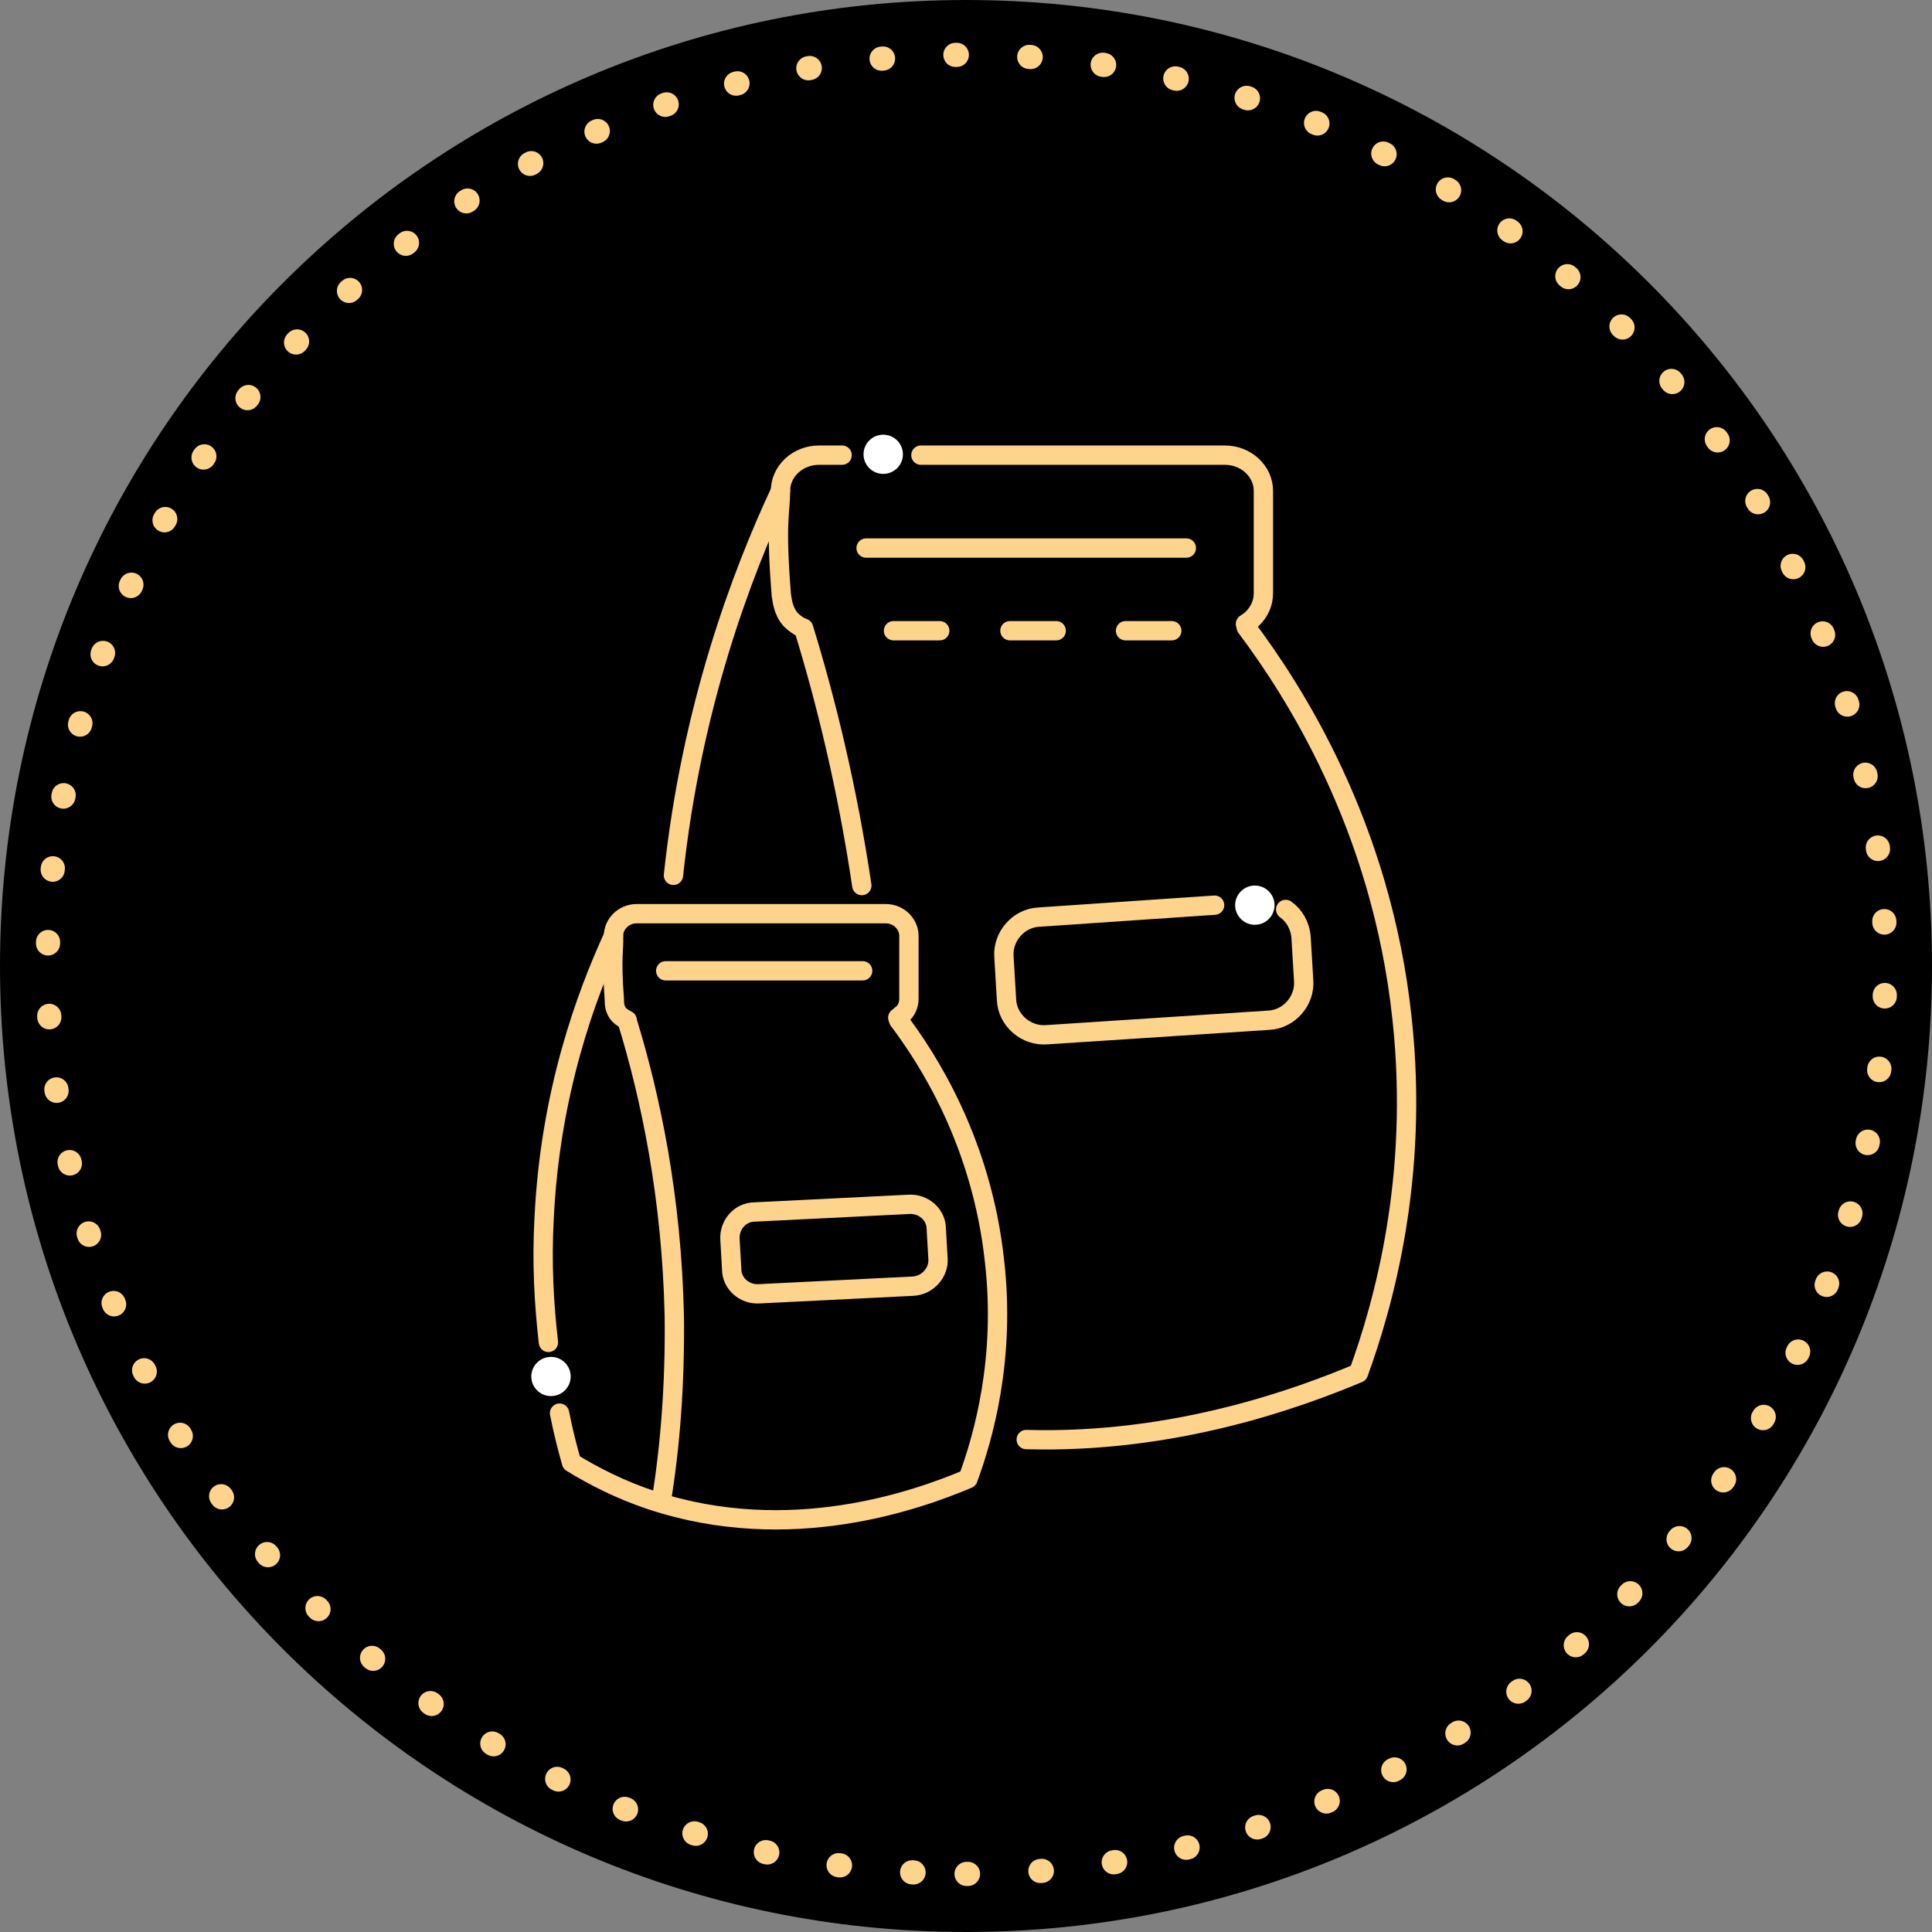 <svg width="80" height="80" viewBox="0 0 80 80" fill="none" xmlns="http://www.w3.org/2000/svg">
<rect x="0" y="0" width="80" height="80" fill="#808080" stroke="none"/>
<path d="M40 80C62.091 80 80 62.091 80 40C80 17.909 62.091 0 40 0C17.909 0 0 17.909 0 40C0 62.091 17.909 80 40 80Z" fill="black"/>
<path d="M40.023 77.595C61.035 77.595 78.068 60.733 78.068 39.932C78.068 19.132 61.035 2.27 40.023 2.27C19.011 2.27 1.978 19.132 1.978 39.932C1.978 60.733 19.011 77.595 40.023 77.595Z" stroke="#FED38C" stroke-miterlimit="10" stroke-linecap="round" stroke-linejoin="round" stroke-dasharray="0.06 3"/>
<path d="M42.494 59.609C48.663 59.786 53.804 57.88 56.251 56.856C57.279 54.033 58.768 48.775 58.059 42.21C57.208 34.128 53.485 28.482 51.606 25.976" stroke="#FED38C" stroke-width="0.8" stroke-miterlimit="10" stroke-linecap="round" stroke-linejoin="round"/>
<path d="M32.318 20.329C30.687 23.823 28.63 29.293 27.886 36.246" stroke="#FED38C" stroke-width="0.8" stroke-miterlimit="10" stroke-linecap="round" stroke-linejoin="round"/>
<path d="M35.686 36.669C35.083 32.611 34.197 29.011 33.275 26.011" stroke="#FED38C" stroke-width="0.8" stroke-miterlimit="10" stroke-linecap="round" stroke-linejoin="round"/>
<path d="M38.913 26.117C38.275 26.117 37.636 26.117 36.998 26.117" stroke="#FED38C" stroke-width="0.8" stroke-miterlimit="10" stroke-linecap="round" stroke-linejoin="round"/>
<path d="M43.735 26.117C43.097 26.117 42.459 26.117 41.82 26.117" stroke="#FED38C" stroke-width="0.8" stroke-miterlimit="10" stroke-linecap="round" stroke-linejoin="round"/>
<path d="M48.521 26.117C47.883 26.117 47.245 26.117 46.606 26.117" stroke="#FED38C" stroke-width="0.8" stroke-miterlimit="10" stroke-linecap="round" stroke-linejoin="round"/>
<path d="M38.133 18.847H50.72C51.606 18.847 52.315 19.518 52.315 20.329V24.564C52.315 24.988 52.138 25.341 51.854 25.623C51.783 25.694 51.677 25.764 51.571 25.835" stroke="#FED38C" stroke-width="0.8" stroke-miterlimit="10" stroke-linecap="round" stroke-linejoin="round"/>
<path d="M33.24 26.011C33.098 25.941 32.92 25.835 32.743 25.658C32.424 25.305 32.389 24.847 32.353 24.635C32.105 21.529 32.318 21.247 32.318 20.329C32.318 19.518 33.027 18.847 33.913 18.847H34.871" stroke="#FED38C" stroke-width="0.8" stroke-miterlimit="10" stroke-linecap="round" stroke-linejoin="round"/>
<path d="M35.863 22.694H49.124" stroke="#FED38C" stroke-width="0.8" stroke-miterlimit="10" stroke-linecap="round" stroke-linejoin="round"/>
<path d="M23.17 58.515C23.312 59.256 23.489 59.927 23.666 60.562C24.588 61.127 25.687 61.691 26.964 62.115C32.708 64.021 37.991 62.115 40.083 61.233C40.721 59.503 41.643 56.257 41.182 52.233C40.65 47.257 38.381 43.798 37.211 42.246" stroke="#FED38C" stroke-width="0.8" stroke-miterlimit="10" stroke-linecap="round" stroke-linejoin="round"/>
<path d="M25.404 38.752C24.269 41.222 22.78 45.245 22.532 50.433C22.425 52.304 22.532 54.033 22.709 55.586" stroke="#FED38C" stroke-width="0.8" stroke-miterlimit="10" stroke-linecap="round" stroke-linejoin="round"/>
<path d="M27.389 62.115C27.744 59.927 27.957 57.35 27.921 54.492C27.815 49.551 26.928 45.386 25.971 42.281" stroke="#FED38C" stroke-width="0.8" stroke-miterlimit="10" stroke-linecap="round" stroke-linejoin="round"/>
<path d="M25.971 42.246C25.9 42.21 25.758 42.14 25.652 42.034C25.439 41.822 25.439 41.54 25.439 41.399C25.297 39.493 25.439 39.316 25.404 38.752C25.404 38.258 25.829 37.834 26.361 37.834H36.679C37.21 37.834 37.636 38.258 37.636 38.752V41.363C37.636 41.61 37.529 41.857 37.352 41.998C37.281 42.034 37.246 42.104 37.175 42.14" stroke="#FED38C" stroke-width="0.8" stroke-miterlimit="10" stroke-linecap="round" stroke-linejoin="round"/>
<path d="M27.566 40.199H35.721" stroke="#FED38C" stroke-width="0.8" stroke-miterlimit="10" stroke-linecap="round" stroke-linejoin="round"/>
<path d="M53.237 37.658C53.591 37.905 53.839 38.328 53.875 38.822L53.981 40.587C54.052 41.434 53.379 42.21 52.528 42.246L43.344 42.846C42.493 42.916 41.713 42.246 41.678 41.398L41.572 39.634C41.501 38.787 42.174 38.011 43.025 37.975L50.294 37.481" stroke="#FED38C" stroke-width="0.8" stroke-miterlimit="10" stroke-linecap="round" stroke-linejoin="round"/>
<path d="M37.813 53.257L31.431 53.574C30.828 53.61 30.297 53.151 30.297 52.551L30.226 51.316C30.19 50.716 30.651 50.186 31.254 50.186L37.636 49.869C38.239 49.833 38.77 50.292 38.77 50.892L38.841 52.127C38.877 52.692 38.416 53.221 37.813 53.257Z" stroke="#FED38C" stroke-width="0.8" stroke-miterlimit="10" stroke-linecap="round" stroke-linejoin="round"/>
<path d="M51.961 38.293C52.411 38.293 52.776 37.929 52.776 37.481C52.776 37.033 52.411 36.669 51.961 36.669C51.51 36.669 51.145 37.033 51.145 37.481C51.145 37.929 51.51 38.293 51.961 38.293Z" fill="white"/>
<path d="M36.572 19.623C37.023 19.623 37.388 19.26 37.388 18.812C37.388 18.363 37.023 18 36.572 18C36.122 18 35.757 18.363 35.757 18.812C35.757 19.26 36.122 19.623 36.572 19.623Z" fill="white"/>
<path d="M22.816 57.809C23.266 57.809 23.631 57.446 23.631 56.998C23.631 56.549 23.266 56.186 22.816 56.186C22.365 56.186 22 56.549 22 56.998C22 57.446 22.365 57.809 22.816 57.809Z" fill="white"/>
</svg>
